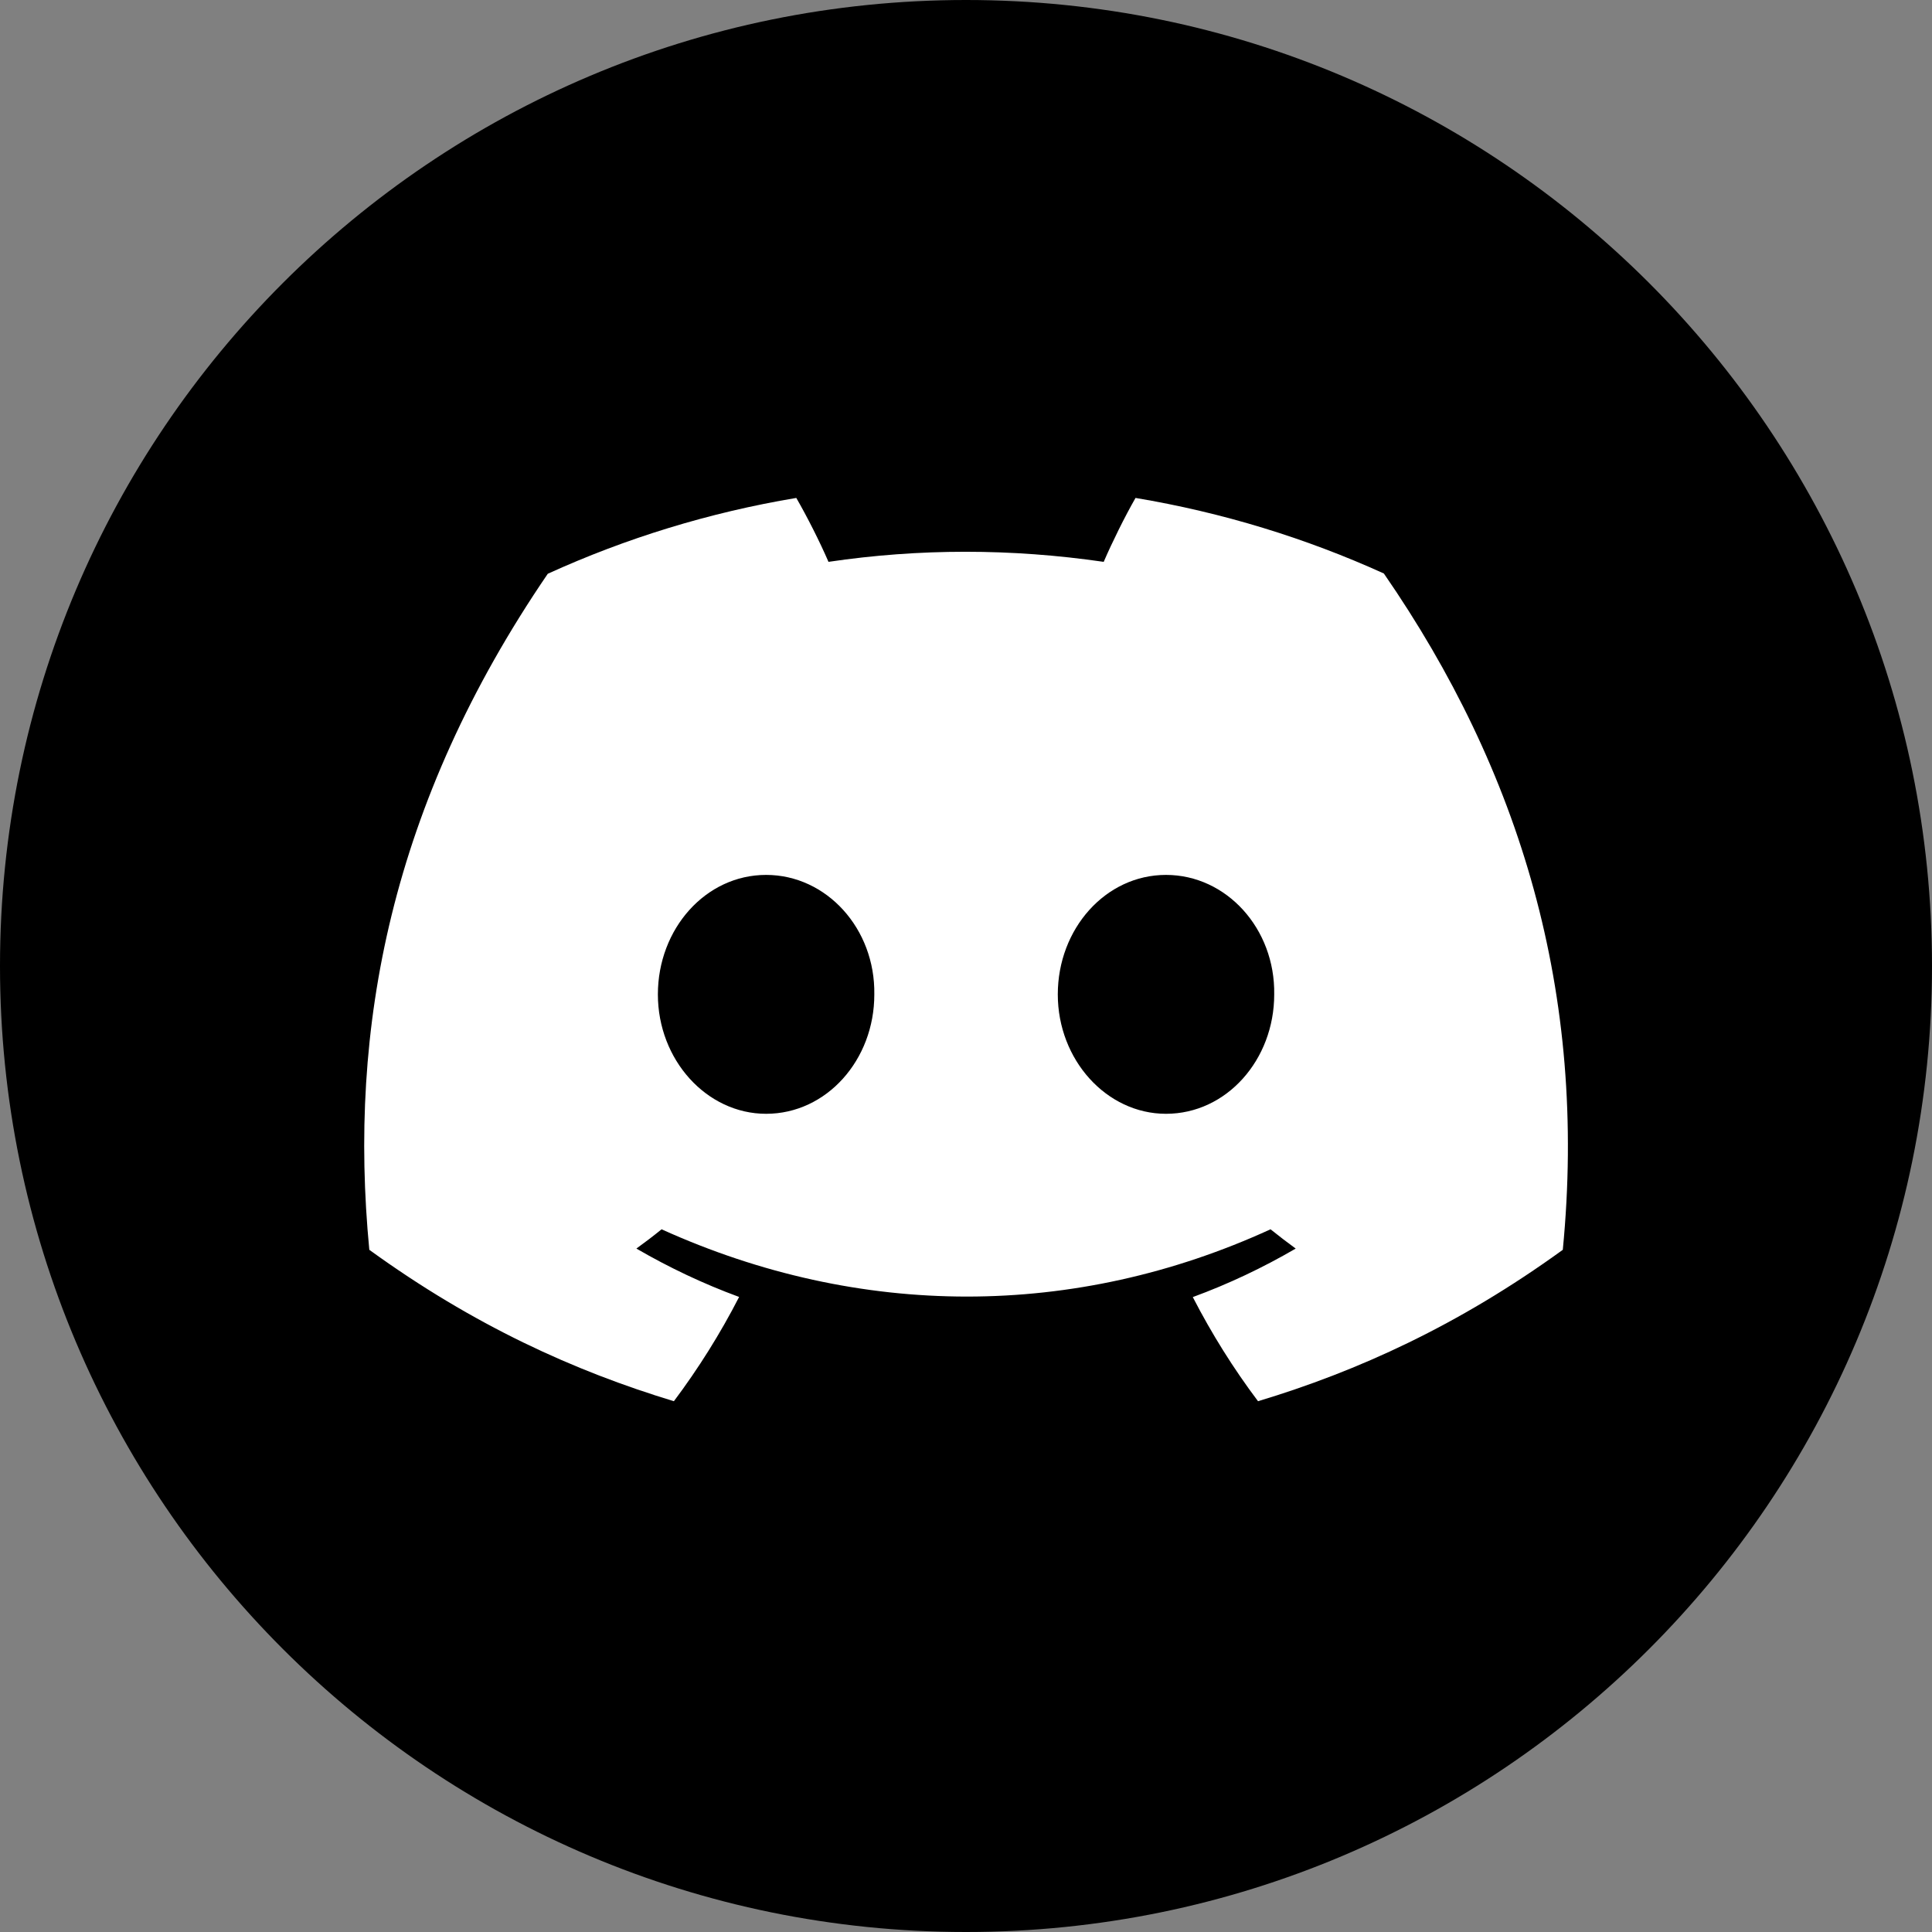 <svg width="352" height="352" viewBox="0 0 352 352" fill="none" xmlns="http://www.w3.org/2000/svg">
<rect x="0" y="0" width="352" height="352" fill="#808080" stroke="none"/>
<path fill-rule="evenodd" clip-rule="evenodd" d="M0 176C0 78.798 78.798 0 176 0C273.202 0 352 78.798 352 176C352 273.202 273.202 352 176 352C78.798 352 0 273.202 0 176Z" fill="url(#paint0_linear_4_5)"/>
<path fill-rule="evenodd" clip-rule="evenodd" d="M252.131 104.487C237.933 98.046 222.754 93.373 206.885 90.721C204.936 94.131 202.658 98.728 201.089 102.366C184.22 99.915 167.506 99.915 150.945 102.366C149.377 98.728 147.048 94.131 145.081 90.721C129.196 93.373 113.998 98.072 99.802 104.538C71.167 146.47 63.407 187.393 67.287 227.709C86.279 241.476 104.683 249.811 122.778 255.294C127.244 249.332 131.229 242.991 134.663 236.297C128.124 233.897 121.865 230.917 115.946 227.482C117.518 226.345 119.051 225.182 120.535 223.971C156.621 240.314 195.83 240.314 231.484 223.971C232.984 225.182 234.52 226.345 236.07 227.482C230.138 230.942 223.859 233.923 217.321 236.323C220.755 242.991 224.721 249.332 229.206 255.294C247.318 249.837 265.741 241.476 284.733 227.709C289.286 180.976 276.953 140.433 252.131 104.487ZM139.579 202.928C128.747 202.928 119.862 193.102 119.862 181.179C119.862 169.231 128.555 159.404 139.579 159.404C150.601 159.404 159.484 169.205 159.295 181.179C159.312 193.102 150.601 202.928 139.579 202.928ZM212.438 202.928C201.607 202.928 192.725 193.102 192.725 181.179C192.725 169.231 201.419 159.404 212.438 159.404C223.462 159.404 232.346 169.205 232.155 181.179C232.155 193.102 223.462 202.928 212.438 202.928Z" fill="white"/>
<defs>
<linearGradient id="paint0_linear_4_5" x1="176" y1="0" x2="176" y2="352" gradientUnits="userSpaceOnUse">
<stop/>
<stop offset="1"/>
<stop offset="1" stop-color="#202226"/>
</linearGradient>
</defs>
</svg>
